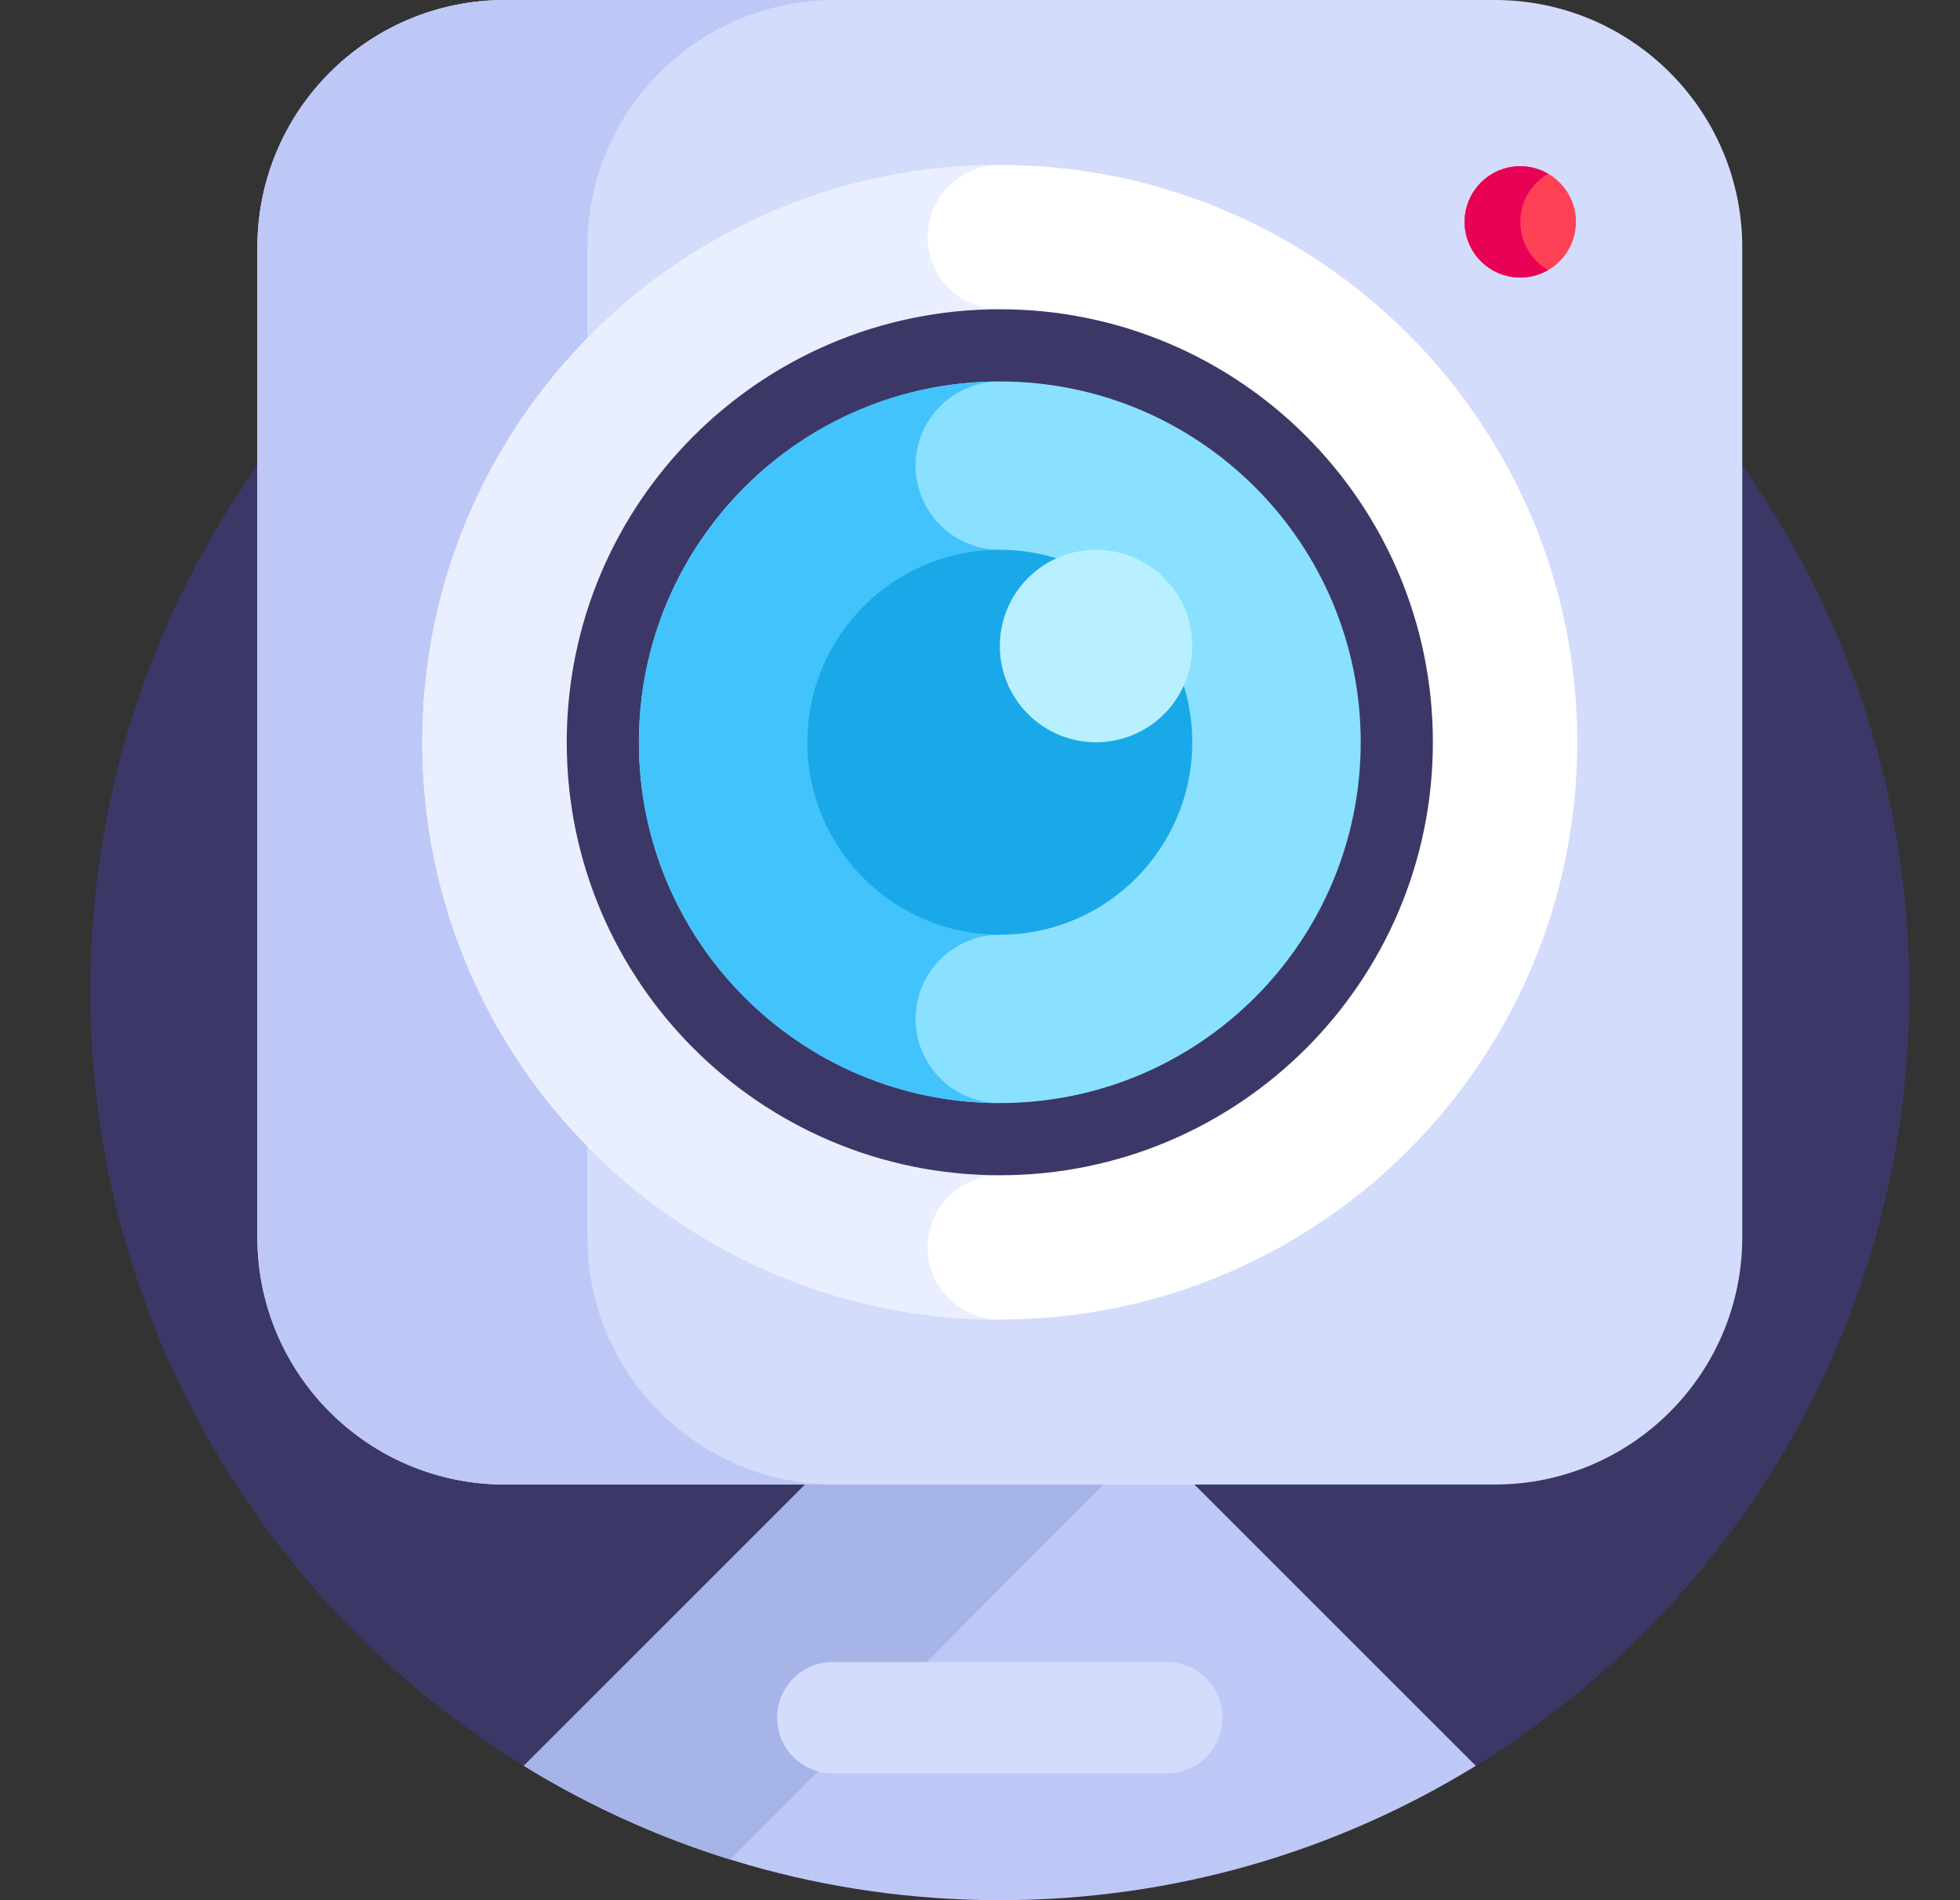 <svg width="33" height="32" viewBox="0 0 33 32" fill="none" xmlns="http://www.w3.org/2000/svg">
<rect x="0" y="0" width="33" height="32" fill="#333333" stroke="none"/>
<g clip-path="url(#clip0)">
<path d="M8.82 29.737H24.847C29.226 27.042 32.146 22.206 32.146 16.688C32.146 8.231 25.29 1.375 16.834 1.375C8.377 1.375 1.521 8.231 1.521 16.688C1.521 22.206 4.441 27.042 8.82 29.737Z" fill="#3B3868"/>
<path d="M16.834 32C19.772 32 22.516 31.172 24.847 29.737L18.546 23.436C17.6 22.49 16.067 22.49 15.121 23.436L8.82 29.737C11.151 31.172 13.895 32 16.834 32Z" fill="#BEC8F7"/>
<path d="M19.341 24.23L18.546 23.436C17.6 22.49 16.067 22.49 15.121 23.436L8.82 29.737C9.897 30.4 11.063 30.933 12.296 31.316L19.341 24.23Z" fill="#A6B4E8"/>
<path d="M25.167 25H8.5C6.199 25 4.333 23.134 4.333 20.833V4.167C4.333 1.865 6.199 0 8.5 0H25.167C27.468 0 29.334 1.865 29.334 4.167V20.833C29.334 23.134 27.468 25 25.167 25Z" fill="#D3DCFB"/>
<path d="M25.597 4.674C26.114 4.674 26.534 4.255 26.534 3.737C26.534 3.219 26.114 2.799 25.597 2.799C25.079 2.799 24.659 3.219 24.659 3.737C24.659 4.255 25.079 4.674 25.597 4.674Z" fill="#FF4155"/>
<path d="M25.597 3.737C25.597 3.39 25.785 3.088 26.065 2.926C25.927 2.846 25.768 2.799 25.597 2.799C25.079 2.799 24.659 3.219 24.659 3.737C24.659 4.255 25.079 4.674 25.597 4.674C25.768 4.674 25.927 4.628 26.065 4.548C25.785 4.386 25.597 4.084 25.597 3.737Z" fill="#E80054"/>
<path d="M9.889 20.833V4.167C9.889 1.865 11.755 0 14.056 0H8.5C6.199 0 4.333 1.865 4.333 4.167V20.833C4.333 23.134 6.199 25 8.5 25H14.056C11.755 25 9.889 23.134 9.889 20.833Z" fill="#BEC8F7"/>
<path d="M16.834 22.222C22.203 22.222 26.556 17.869 26.556 12.5C26.556 7.131 22.203 2.778 16.834 2.778C11.464 2.778 7.111 7.131 7.111 12.5C7.111 17.869 11.464 22.222 16.834 22.222Z" fill="white"/>
<path d="M15.618 21.007C15.618 20.336 16.163 19.792 16.834 19.792V5.208C16.162 5.208 15.618 4.664 15.618 3.993C15.618 3.322 16.162 2.778 16.834 2.778C11.464 2.778 7.111 7.131 7.111 12.5C7.111 17.869 11.464 22.222 16.834 22.222C16.162 22.222 15.618 21.678 15.618 21.007Z" fill="#E9EFFF"/>
<path d="M16.834 19.792C20.861 19.792 24.125 16.527 24.125 12.5C24.125 8.473 20.861 5.208 16.834 5.208C12.807 5.208 9.542 8.473 9.542 12.5C9.542 16.527 12.807 19.792 16.834 19.792Z" fill="#3B3868"/>
<path d="M16.834 18.576C20.19 18.576 22.91 15.856 22.91 12.5C22.91 9.144 20.19 6.424 16.834 6.424C13.478 6.424 10.757 9.144 10.757 12.5C10.757 15.856 13.478 18.576 16.834 18.576Z" fill="#8AE1FF"/>
<path d="M15.416 17.159C15.416 16.375 16.051 15.741 16.834 15.741V9.259C16.051 9.259 15.416 8.624 15.416 7.841C15.416 7.058 16.051 6.424 16.834 6.424C13.483 6.424 10.757 9.15 10.757 12.5C10.757 15.851 13.483 18.576 16.834 18.576C16.051 18.576 15.416 17.942 15.416 17.159Z" fill="#42C3FC"/>
<path d="M16.834 15.741C18.623 15.741 20.074 14.29 20.074 12.5C20.074 10.71 18.623 9.259 16.834 9.259C15.044 9.259 13.593 10.71 13.593 12.5C13.593 14.29 15.044 15.741 16.834 15.741Z" fill="#1AA9E8"/>
<path d="M18.454 12.5C19.349 12.5 20.074 11.774 20.074 10.88C20.074 9.985 19.349 9.259 18.454 9.259C17.559 9.259 16.834 9.985 16.834 10.88C16.834 11.774 17.559 12.5 18.454 12.5Z" fill="#B8F0FF"/>
<path d="M19.646 29.864H14.021C13.503 29.864 13.084 29.445 13.084 28.927C13.084 28.409 13.503 27.989 14.021 27.989H19.646C20.164 27.989 20.584 28.409 20.584 28.927C20.584 29.445 20.164 29.864 19.646 29.864Z" fill="#D3DCFB"/>
</g>
<defs>
<clipPath id="clip0">
<rect width="32" height="32" fill="white" transform="translate(0.833)"/>
</clipPath>
</defs>
</svg>
